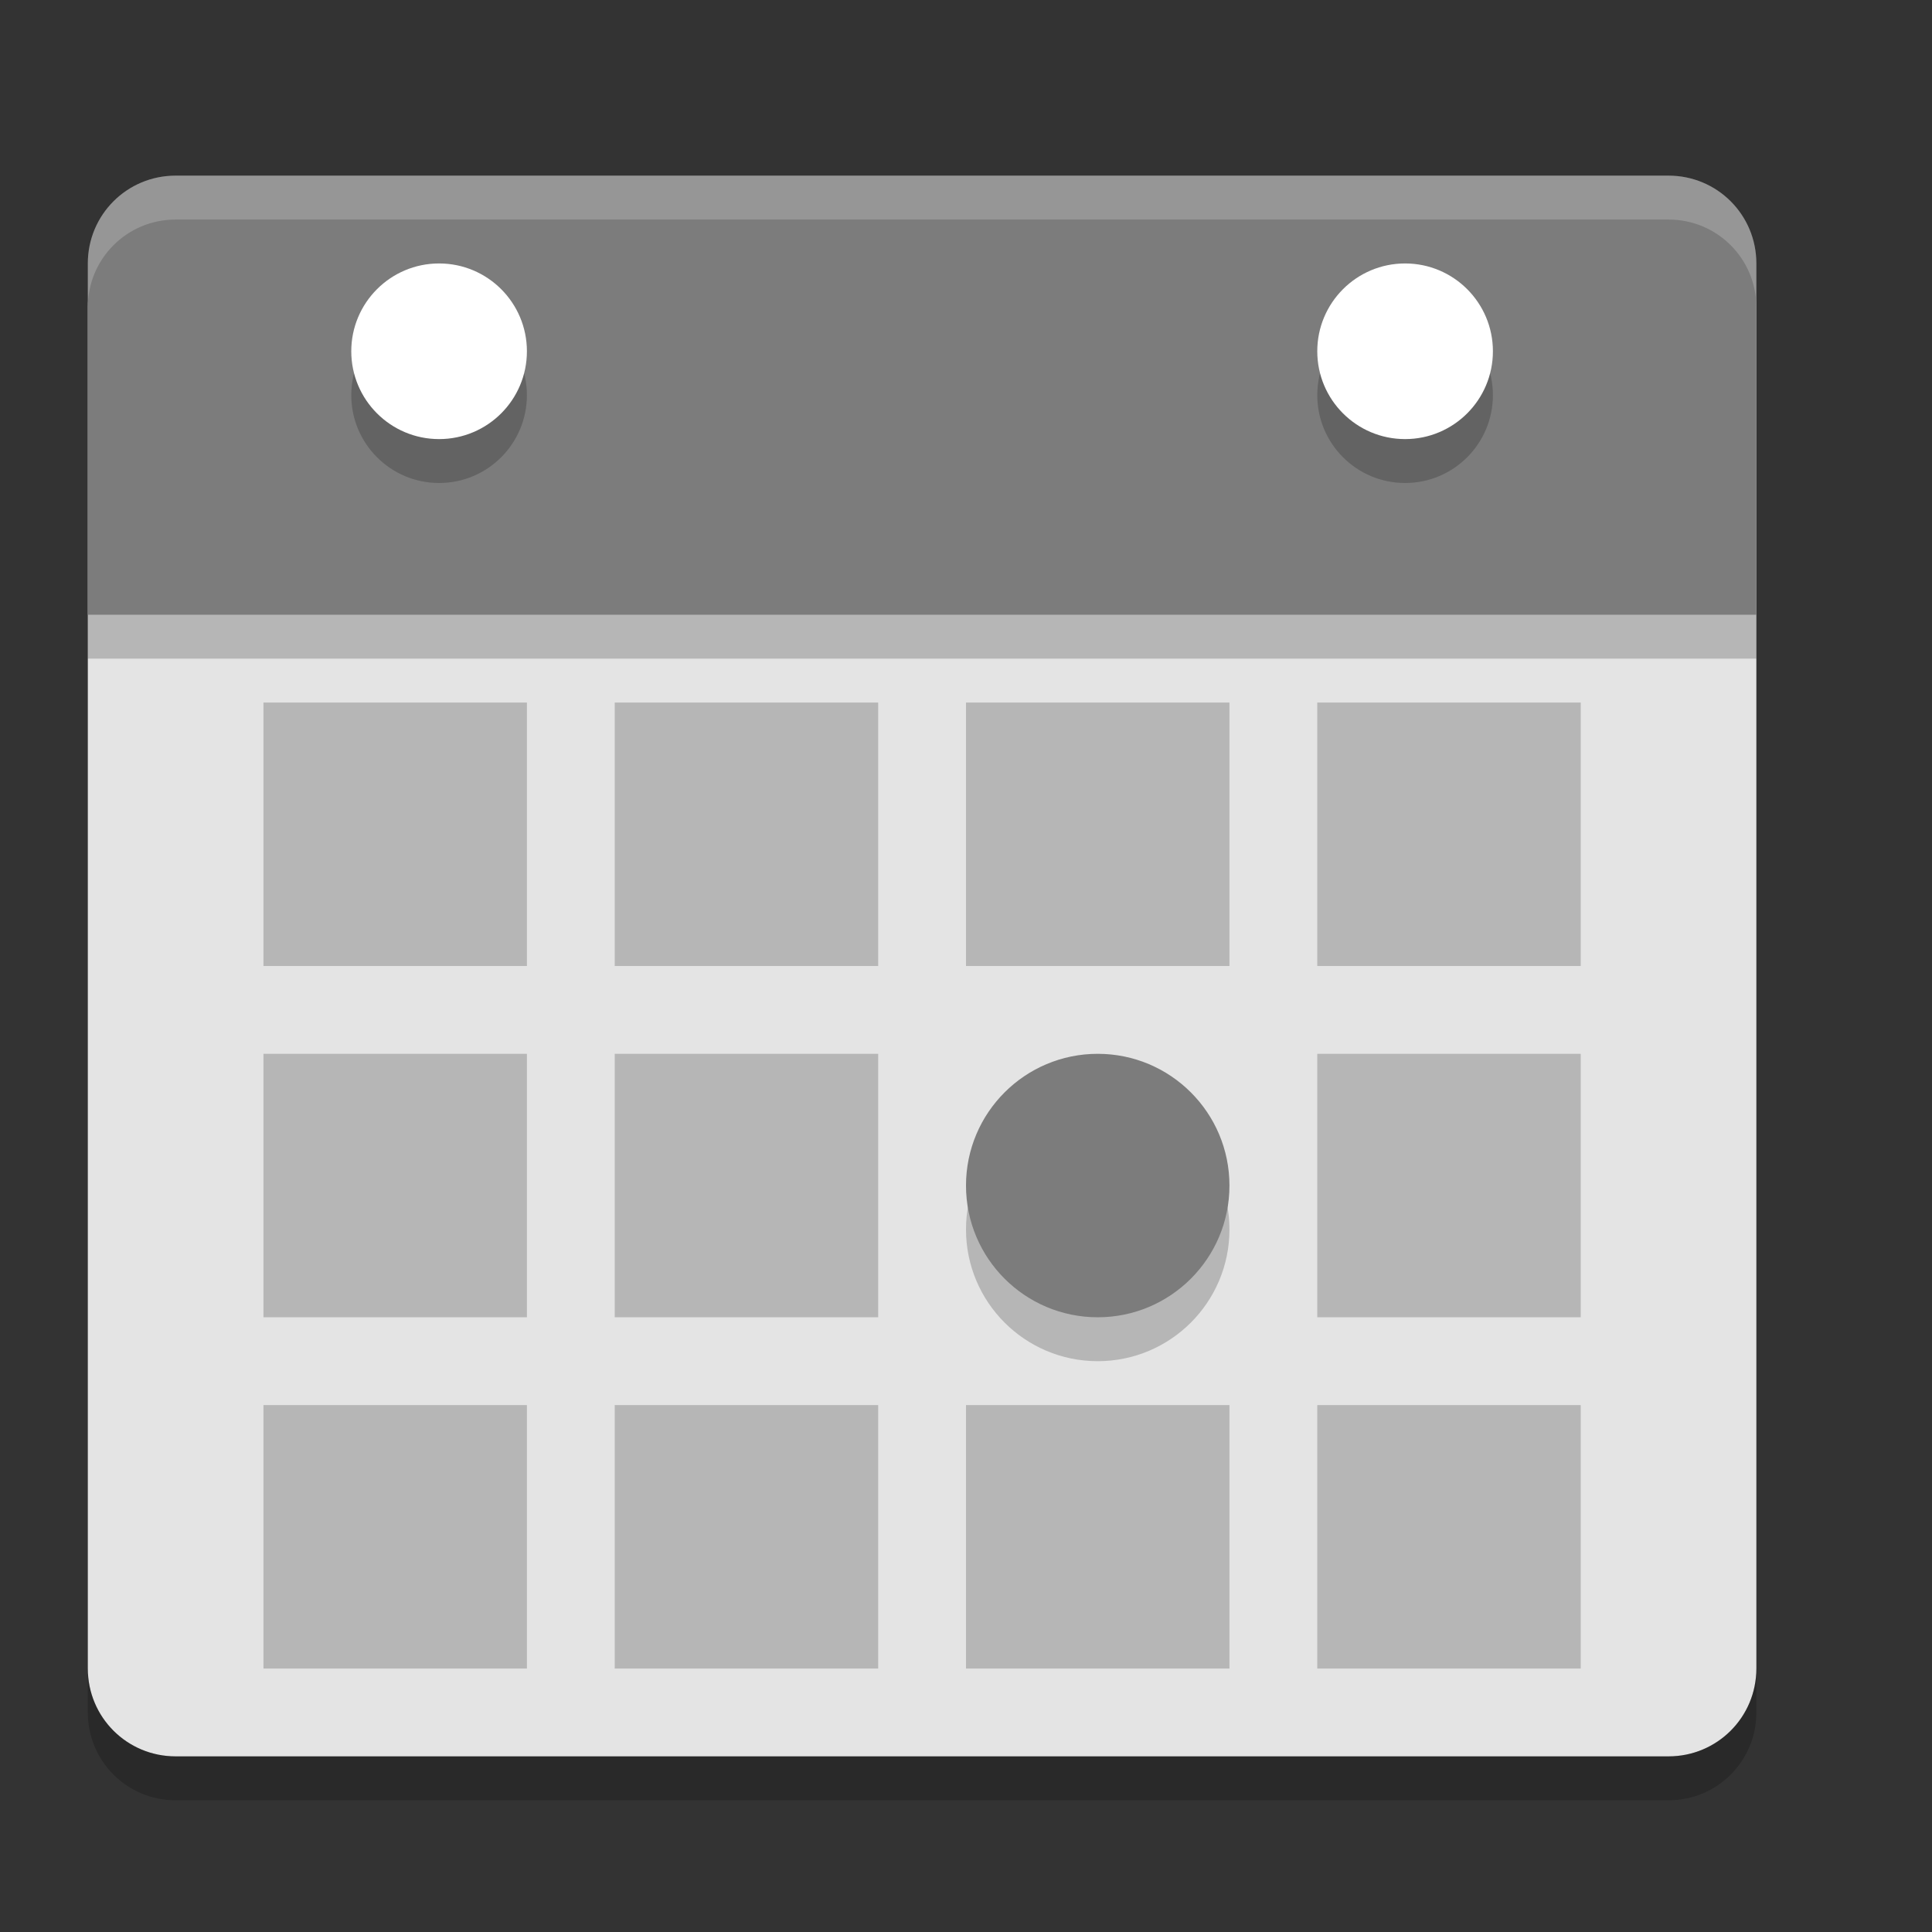 <svg xmlns="http://www.w3.org/2000/svg" width="22" height="22" version="1">
 <rect width="100%" height="100%" fill="#333333" stroke="none"/>
 <path style="fill:#e4e4e4" d="M 20,19 20,3.5 c 0,-0.554 -0.446,-1 -1,-1 l -17,0 c -0.554,0 -1,0.446 -1,1 L 1,19 c 0,0.554 0.446,1 1,1 l 17,0 c 0.554,0 1,-0.446 1,-1 z"/>
 <path style="opacity:0.2" d="m 20,7.5 0,-4 c 0,-0.554 -0.446,-1 -1,-1 l -17,0 c -0.554,0 -1,0.446 -1,1 l 0,4 z"/>
 <path d="M 20,7 20,3 C 20,2.446 19.554,2 19,2 L 2,2 C 1.446,2 1,2.446 1,3 l 0,4 z" style="fill:#7c7c7c"/>
 <path d="M 2,2 C 1.446,2 1,2.446 1,3 l 0,0.5 c 0,-0.554 0.446,-1 1,-1 l 17,0 c 0.554,0 1,0.446 1,1 L 20,3 C 20,2.446 19.554,2 19,2 Z" style="opacity:0.2;fill:#ffffff"/>
 <path style="opacity:0.2" d="m 1,19 0,0.5 c 0,0.554 0.446,1 1,1 l 17,0 c 0.554,0 1,-0.446 1,-1 L 20,19 c 0,0.554 -0.446,1 -1,1 L 2,20 C 1.446,20 1,19.554 1,19 Z"/>
 <rect style="opacity:0.2;fill-rule:evenodd" width="3" height="3" x="15" y="12"/>
 <rect style="opacity:0.2;fill-rule:evenodd" width="3" height="3" x="7" y="12"/>
 <rect width="3" height="3" x="3" y="12" style="opacity:0.2;fill-rule:evenodd"/>
 <rect style="opacity:0.2;fill-rule:evenodd" width="3" height="3" x="11" y="16"/>
 <rect width="3" height="3" x="15" y="16" style="opacity:0.2;fill-rule:evenodd"/>
 <rect width="3" height="3" x="7" y="16" style="opacity:0.2;fill-rule:evenodd"/>
 <rect style="opacity:0.2;fill-rule:evenodd" width="3" height="3" x="3" y="16"/>
 <rect style="opacity:0.2;fill-rule:evenodd" width="3" height="3" x="11" y="8"/>
 <rect width="3" height="3" x="15" y="8" style="opacity:0.2;fill-rule:evenodd"/>
 <rect width="3" height="3" x="7" y="8" style="opacity:0.2;fill-rule:evenodd"/>
 <rect style="opacity:0.2;fill-rule:evenodd" width="3" height="3" x="3" y="8"/>
 <circle cx="12.5" cy="14" r="1.5" style="opacity:0.2;fill-rule:evenodd"/>
 <circle style="fill:#7c7c7c;fill-rule:evenodd" cx="12.5" cy="13.5" r="1.5"/>
 <circle cx="5" cy="4.5" r="1" style="opacity:0.2;fill-rule:evenodd"/>
 <circle style="fill:#ffffff;fill-rule:evenodd" cx="5" cy="4" r="1"/>
 <circle style="opacity:0.2;fill-rule:evenodd" cx="16" cy="4.5" r="1"/>
 <circle cx="16" cy="4" r="1" style="fill:#ffffff;fill-rule:evenodd"/>
</svg>
